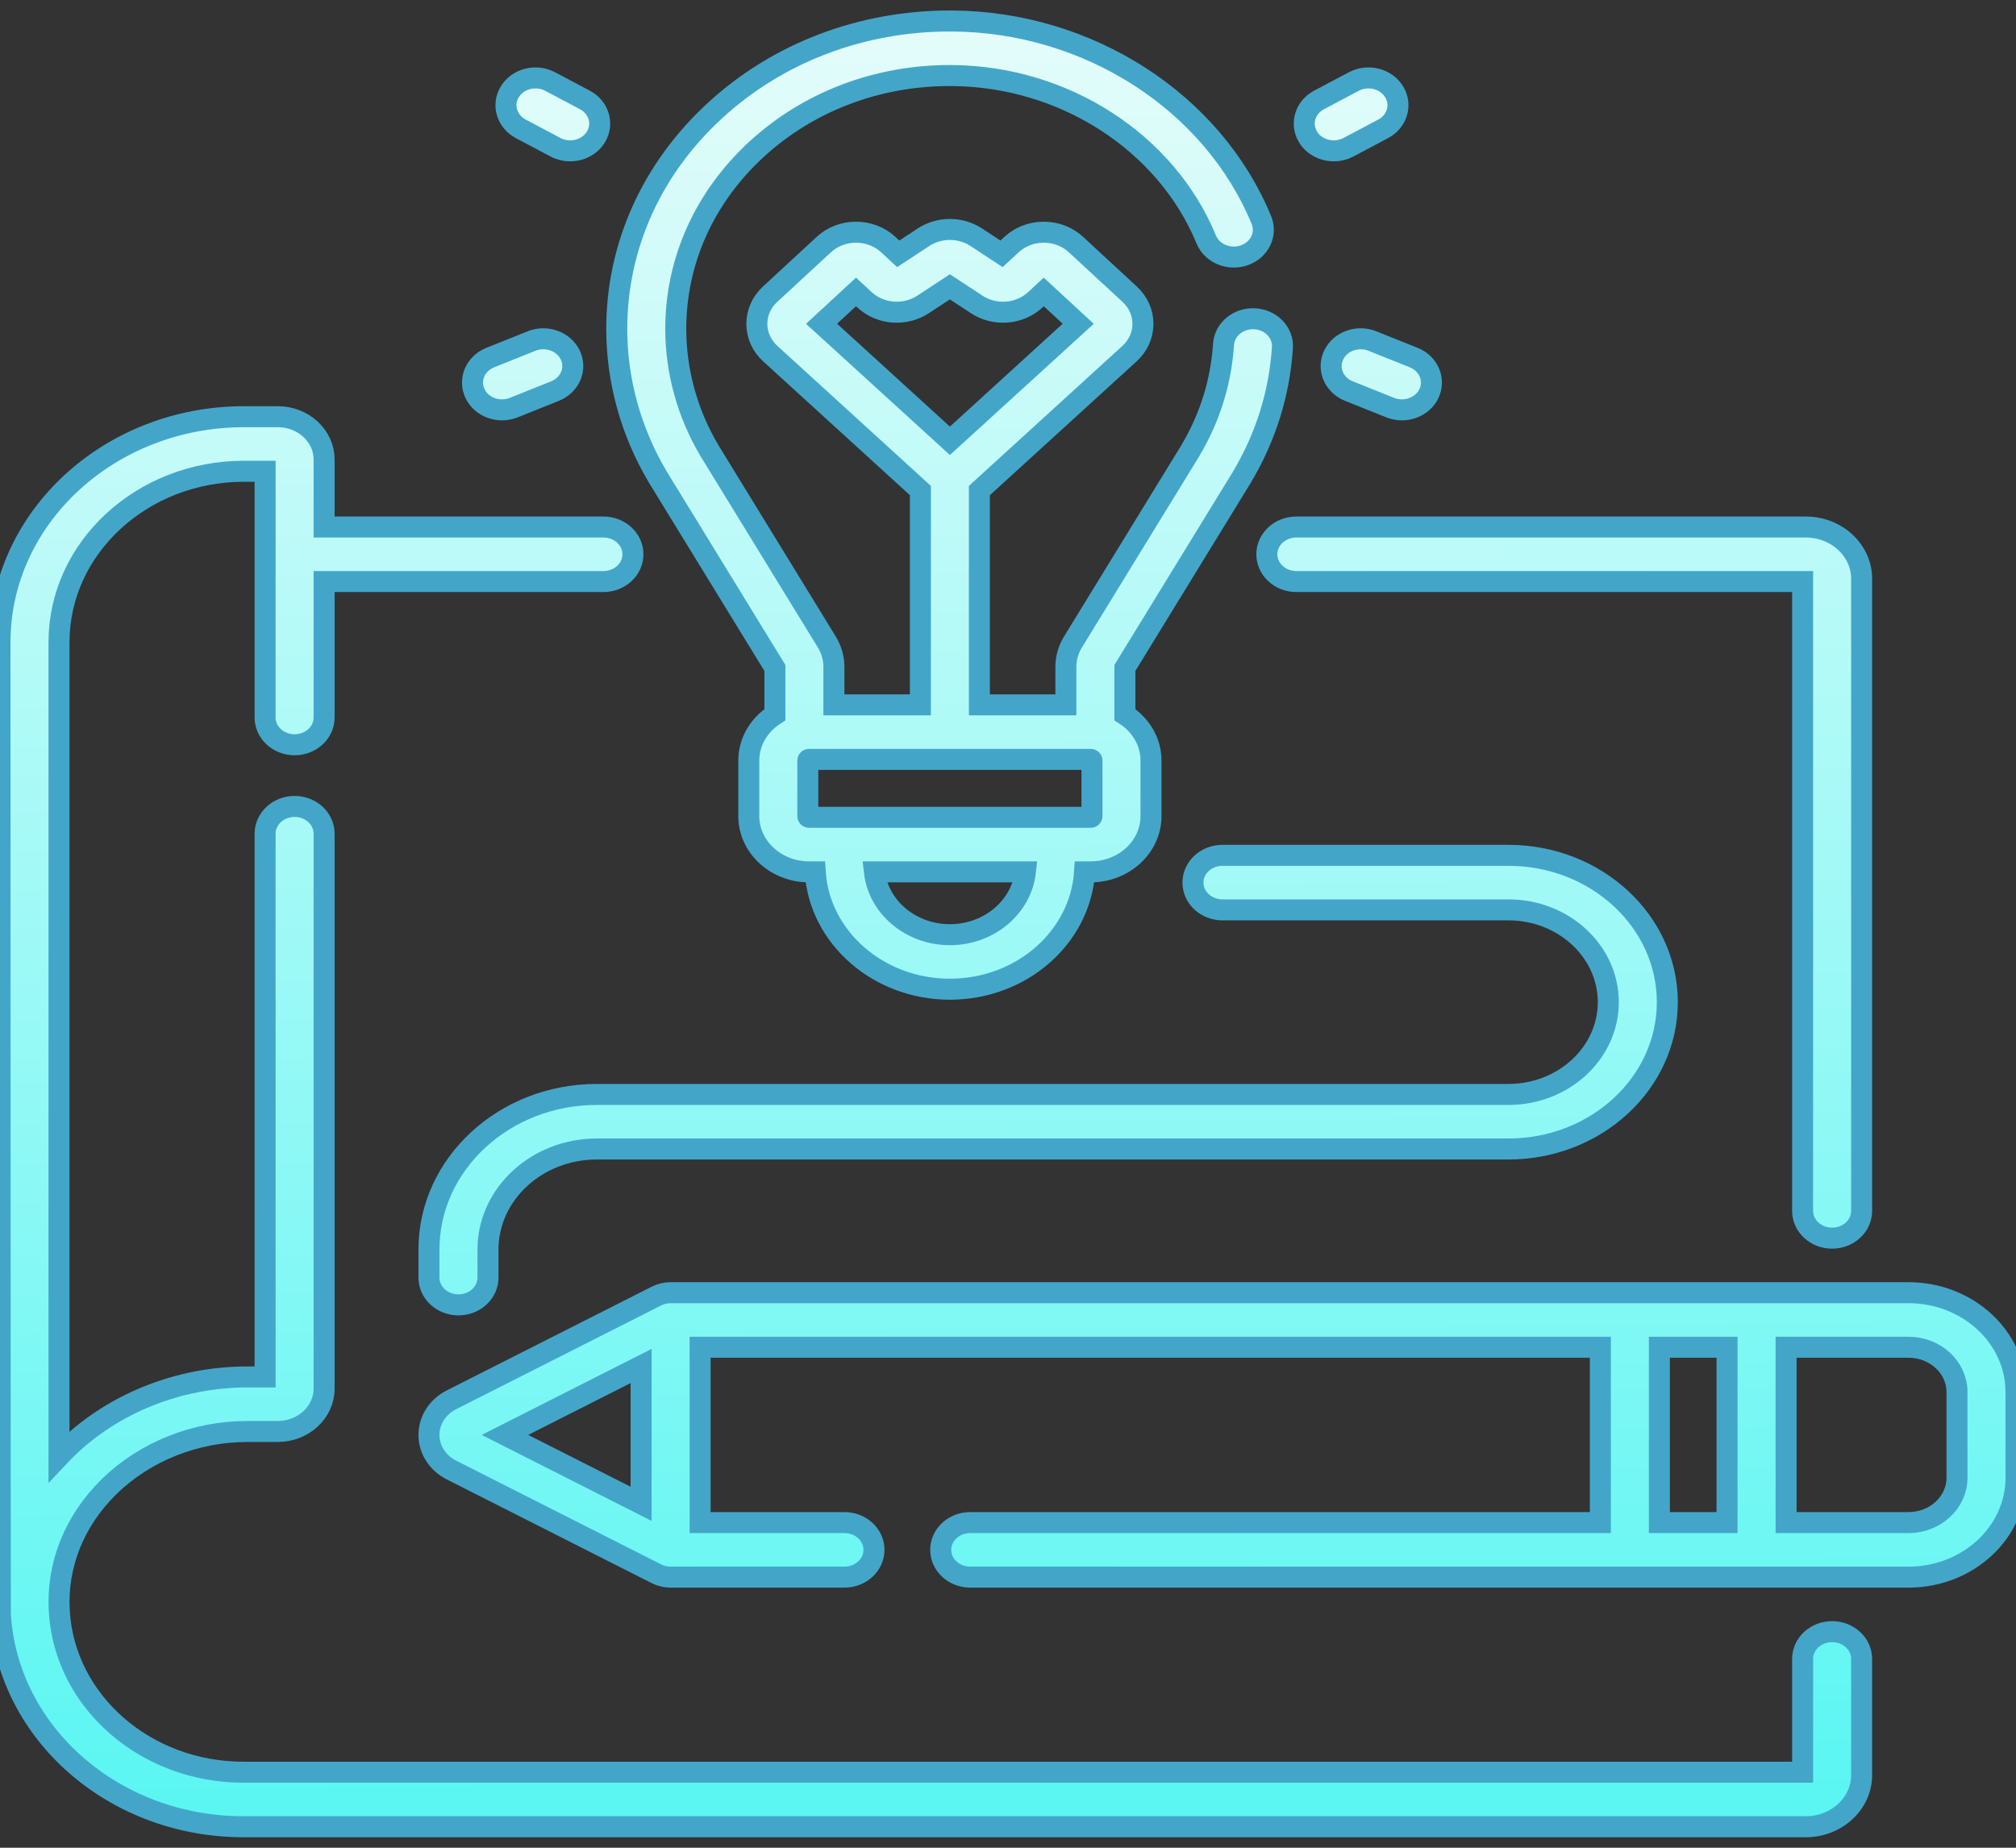 <svg width="96" height="88" viewBox="0 0 96 88" fill="none" xmlns="http://www.w3.org/2000/svg">
<rect x="0" y="0" width="96" height="88" fill="#333333" stroke="none"/>
<path d="M31.336 22.739L36.9 31.812V34.039C36.15 34.519 35.657 35.318 35.657 36.222V38.869C35.657 40.332 36.945 41.523 38.528 41.523H38.82C39.016 44.635 41.817 47.112 45.233 47.112C48.649 47.112 51.45 44.635 51.647 41.523H51.938C53.521 41.523 54.809 40.332 54.809 38.869V36.222C54.809 35.318 54.316 34.518 53.566 34.039V31.812L59.13 22.739C59.14 22.723 59.15 22.706 59.159 22.689C60.284 20.789 60.926 18.726 61.068 16.557C61.115 15.841 60.525 15.226 59.75 15.182C58.974 15.14 58.31 15.684 58.263 16.4C58.146 18.196 57.612 19.902 56.676 21.472C56.672 21.479 56.668 21.486 56.664 21.493L51.096 30.572C50.873 30.935 50.756 31.348 50.756 31.765V33.569H46.638V23.362L53.782 16.846C54.195 16.469 54.424 15.966 54.426 15.429C54.428 14.893 54.203 14.389 53.792 14.01L51.233 11.644C50.824 11.267 50.281 11.059 49.703 11.059C49.126 11.059 48.582 11.267 48.173 11.644L47.693 12.089L46.486 11.296C45.736 10.805 44.73 10.805 43.981 11.296L42.773 12.089L42.292 11.644C41.884 11.267 41.341 11.059 40.763 11.059C40.185 11.059 39.642 11.267 39.234 11.644L36.674 14.01C36.264 14.389 36.039 14.893 36.04 15.43C36.042 15.966 36.271 16.469 36.684 16.846L43.828 23.362V33.569H39.71V31.765C39.71 31.348 39.593 30.935 39.37 30.572L33.801 21.491C33.797 21.485 33.794 21.479 33.79 21.472C32.736 19.703 32.179 17.694 32.179 15.662C32.179 12.425 33.548 9.385 36.033 7.103C38.498 4.84 41.761 3.597 45.233 3.597C45.262 3.597 45.293 3.597 45.322 3.598C50.662 3.631 55.531 6.769 57.44 11.406C57.716 12.076 58.528 12.413 59.253 12.158C59.979 11.903 60.343 11.153 60.067 10.482C57.749 4.851 51.831 1.04 45.341 1C45.305 1 45.269 1 45.232 1C41.014 1 37.047 2.511 34.053 5.26C31.032 8.033 29.369 11.727 29.369 15.662C29.369 18.118 30.039 20.548 31.308 22.691C31.317 22.707 31.326 22.724 31.336 22.739ZM39.122 15.42L40.763 13.904L41.173 14.283C41.922 14.975 43.092 15.065 43.955 14.499L45.233 13.66L46.511 14.499C47.375 15.066 48.545 14.975 49.294 14.283L49.703 13.904L51.344 15.42L45.233 20.994L39.122 15.42ZM45.233 44.515C43.367 44.515 41.827 43.202 41.638 41.523H48.829C48.639 43.202 47.099 44.515 45.233 44.515ZM51.999 38.869C51.999 38.9 51.972 38.925 51.938 38.925H38.528C38.494 38.925 38.467 38.9 38.467 38.869V36.222C38.467 36.191 38.495 36.166 38.528 36.166H51.938C51.972 36.166 51.999 36.192 51.999 36.222V38.869Z" fill="url(#paint0_linear_385_351)"/>
<path d="M63.513 7.185C63.75 7.185 63.99 7.129 64.211 7.013L65.863 6.137C66.537 5.78 66.769 4.987 66.383 4.364C65.998 3.742 65.139 3.527 64.466 3.884L62.813 4.759C62.14 5.116 61.907 5.91 62.293 6.532C62.552 6.95 63.026 7.185 63.513 7.185Z" fill="url(#paint1_linear_385_351)"/>
<path d="M63.504 16.918C63.195 17.576 63.522 18.34 64.234 18.625L66.199 19.413C66.381 19.485 66.571 19.52 66.757 19.52C67.3 19.52 67.818 19.227 68.048 18.737C68.356 18.079 68.029 17.314 67.317 17.029L65.352 16.242C64.64 15.957 63.812 16.259 63.504 16.918Z" fill="url(#paint2_linear_385_351)"/>
<path d="M24.8 6.137L26.453 7.013C26.673 7.129 26.913 7.185 27.15 7.185C27.637 7.185 28.111 6.951 28.371 6.532C28.757 5.91 28.524 5.116 27.851 4.759L26.198 3.884C25.525 3.527 24.666 3.742 24.28 4.365C23.894 4.987 24.127 5.78 24.8 6.137Z" fill="url(#paint3_linear_385_351)"/>
<path d="M23.906 19.52C24.093 19.52 24.282 19.485 24.464 19.413L26.429 18.625C27.141 18.34 27.468 17.576 27.16 16.918C26.851 16.259 26.024 15.957 25.312 16.242L23.347 17.029C22.634 17.314 22.307 18.079 22.616 18.737C22.846 19.227 23.363 19.52 23.906 19.52Z" fill="url(#paint4_linear_385_351)"/>
<path d="M60.326 26.398C60.326 27.116 60.955 27.697 61.731 27.697H85.839V57.67C85.839 58.387 86.468 58.969 87.244 58.969C88.02 58.969 88.649 58.387 88.649 57.67V27.56C88.649 26.204 87.455 25.1 85.987 25.1H61.731C60.955 25.1 60.326 25.681 60.326 26.398Z" fill="url(#paint5_linear_385_351)"/>
<path d="M87.244 77.709C86.468 77.709 85.839 78.29 85.839 79.007V84.403H11.589C6.933 84.403 3.082 81.04 2.824 76.748C2.691 74.538 3.537 72.422 5.207 70.791C6.908 69.129 9.305 68.175 11.781 68.175H13.228C14.444 68.175 15.434 67.261 15.434 66.136V39.706C15.434 38.989 14.805 38.407 14.029 38.407C13.253 38.407 12.624 38.989 12.624 39.706V65.578H11.781C8.535 65.578 5.395 66.828 3.165 69.007C3.043 69.126 2.926 69.248 2.81 69.371V30.583C2.81 26.095 6.761 22.444 11.617 22.444H12.624V34.172C12.624 34.889 13.253 35.47 14.029 35.47C14.805 35.47 15.434 34.889 15.434 34.172V27.697H28.734C29.511 27.697 30.14 27.116 30.14 26.398C30.14 25.681 29.511 25.1 28.734 25.1H15.434V21.886C15.434 20.761 14.444 19.846 13.228 19.846H11.618C5.212 19.846 0 24.663 0 30.583C0 30.583 0.006 76.697 0.018 76.892C0.359 82.56 5.442 87 11.589 87H85.987C87.455 87 88.649 85.897 88.649 84.54V79.007C88.649 78.29 88.02 77.709 87.244 77.709Z" fill="url(#paint6_linear_385_351)"/>
<path d="M90.883 61.566H31.934C31.698 61.566 31.466 61.621 31.259 61.726L21.498 66.667C20.837 67.001 20.426 67.642 20.426 68.339C20.426 69.036 20.837 69.676 21.498 70.011L31.259 74.952C31.466 75.057 31.698 75.112 31.934 75.112H40.213C40.989 75.112 41.618 74.53 41.618 73.813C41.618 73.096 40.989 72.514 40.213 72.514H33.339V64.164H76.208V72.514H46.201C45.425 72.514 44.796 73.096 44.796 73.813C44.796 74.53 45.425 75.112 46.201 75.112H90.883C93.704 75.112 96 72.99 96 70.382V66.296C96 63.688 93.704 61.566 90.883 61.566ZM30.529 65.057V71.621L24.045 68.339L30.529 65.057ZM79.018 64.164H82.241V72.514H79.018V64.164ZM93.19 70.382C93.19 71.558 92.155 72.514 90.883 72.514H85.052V64.164H90.883C92.155 64.164 93.19 65.12 93.19 66.296V70.382Z" fill="url(#paint7_linear_385_351)"/>
<path d="M71.83 52.124H28.42C24.012 52.124 20.426 55.438 20.426 59.512V60.847C20.426 61.564 21.056 62.146 21.832 62.146C22.608 62.146 23.237 61.564 23.237 60.847V59.512C23.237 56.871 25.562 54.722 28.42 54.722H71.83C76.002 54.722 79.396 51.585 79.396 47.729C79.396 43.873 76.002 40.736 71.83 40.736H58.213C57.437 40.736 56.808 41.317 56.808 42.034C56.808 42.752 57.437 43.333 58.213 43.333H71.83C74.452 43.333 76.586 45.305 76.586 47.729C76.586 50.153 74.452 52.124 71.83 52.124Z" fill="url(#paint8_linear_385_351)"/>
<path d="M31.336 22.739L36.9 31.812V34.039C36.15 34.519 35.657 35.318 35.657 36.222V38.869C35.657 40.332 36.945 41.523 38.528 41.523H38.82C39.016 44.635 41.817 47.112 45.233 47.112C48.649 47.112 51.45 44.635 51.647 41.523H51.938C53.521 41.523 54.809 40.332 54.809 38.869V36.222C54.809 35.318 54.316 34.518 53.566 34.039V31.812L59.13 22.739C59.14 22.723 59.15 22.706 59.159 22.689C60.284 20.789 60.926 18.726 61.068 16.557C61.115 15.841 60.525 15.226 59.75 15.182C58.974 15.14 58.31 15.684 58.263 16.4C58.146 18.196 57.612 19.902 56.676 21.472C56.672 21.479 56.668 21.486 56.664 21.493L51.096 30.572C50.873 30.935 50.756 31.348 50.756 31.765V33.569H46.638V23.362L53.782 16.846C54.195 16.469 54.424 15.966 54.426 15.429C54.428 14.893 54.203 14.389 53.792 14.01L51.233 11.644C50.824 11.267 50.281 11.059 49.703 11.059C49.126 11.059 48.582 11.267 48.173 11.644L47.693 12.089L46.486 11.296C45.736 10.805 44.73 10.805 43.981 11.296L42.773 12.089L42.292 11.644C41.884 11.267 41.341 11.059 40.763 11.059C40.185 11.059 39.642 11.267 39.234 11.644L36.674 14.01C36.264 14.389 36.039 14.893 36.04 15.43C36.042 15.966 36.271 16.469 36.684 16.846L43.828 23.362V33.569H39.71V31.765C39.71 31.348 39.593 30.935 39.37 30.572L33.801 21.491C33.797 21.485 33.794 21.479 33.79 21.472C32.736 19.703 32.179 17.694 32.179 15.662C32.179 12.425 33.548 9.385 36.033 7.103C38.498 4.84 41.761 3.597 45.233 3.597C45.262 3.597 45.293 3.597 45.322 3.598C50.662 3.631 55.531 6.769 57.44 11.406C57.716 12.076 58.528 12.413 59.253 12.158C59.979 11.903 60.343 11.153 60.067 10.482C57.749 4.851 51.831 1.04 45.341 1C45.305 1 45.269 1 45.232 1C41.014 1 37.047 2.511 34.053 5.26C31.032 8.033 29.369 11.727 29.369 15.662C29.369 18.118 30.039 20.548 31.308 22.691C31.317 22.707 31.326 22.724 31.336 22.739ZM39.122 15.42L40.763 13.904L41.173 14.283C41.922 14.975 43.092 15.065 43.955 14.499L45.233 13.66L46.511 14.499C47.375 15.066 48.545 14.975 49.294 14.283L49.703 13.904L51.344 15.42L45.233 20.994L39.122 15.42ZM45.233 44.515C43.367 44.515 41.827 43.202 41.638 41.523H48.829C48.639 43.202 47.099 44.515 45.233 44.515ZM51.999 38.869C51.999 38.9 51.972 38.925 51.938 38.925H38.528C38.494 38.925 38.467 38.9 38.467 38.869V36.222C38.467 36.191 38.495 36.166 38.528 36.166H51.938C51.972 36.166 51.999 36.192 51.999 36.222V38.869Z" stroke="#43A6C9"/>
<path d="M63.513 7.185C63.75 7.185 63.99 7.129 64.211 7.013L65.863 6.137C66.537 5.78 66.769 4.987 66.383 4.364C65.998 3.742 65.139 3.527 64.466 3.884L62.813 4.759C62.14 5.116 61.907 5.91 62.293 6.532C62.552 6.95 63.026 7.185 63.513 7.185Z" stroke="#43A6C9"/>
<path d="M63.504 16.918C63.195 17.576 63.522 18.34 64.234 18.625L66.199 19.413C66.381 19.485 66.571 19.52 66.757 19.52C67.3 19.52 67.818 19.227 68.048 18.737C68.356 18.079 68.029 17.314 67.317 17.029L65.352 16.242C64.64 15.957 63.812 16.259 63.504 16.918Z" stroke="#43A6C9"/>
<path d="M24.8 6.137L26.453 7.013C26.673 7.129 26.913 7.185 27.15 7.185C27.637 7.185 28.111 6.951 28.371 6.532C28.757 5.91 28.524 5.116 27.851 4.759L26.198 3.884C25.525 3.527 24.666 3.742 24.28 4.365C23.894 4.987 24.127 5.78 24.8 6.137Z" stroke="#43A6C9"/>
<path d="M23.906 19.52C24.093 19.52 24.282 19.485 24.464 19.413L26.429 18.625C27.141 18.34 27.468 17.576 27.16 16.918C26.851 16.259 26.024 15.957 25.312 16.242L23.347 17.029C22.634 17.314 22.307 18.079 22.616 18.737C22.846 19.227 23.363 19.52 23.906 19.52Z" stroke="#43A6C9"/>
<path d="M60.326 26.398C60.326 27.116 60.955 27.697 61.731 27.697H85.839V57.67C85.839 58.387 86.468 58.969 87.244 58.969C88.02 58.969 88.649 58.387 88.649 57.67V27.56C88.649 26.204 87.455 25.1 85.987 25.1H61.731C60.955 25.1 60.326 25.681 60.326 26.398Z" stroke="#43A6C9"/>
<path d="M87.244 77.709C86.468 77.709 85.839 78.29 85.839 79.007V84.403H11.589C6.933 84.403 3.082 81.04 2.824 76.748C2.691 74.538 3.537 72.422 5.207 70.791C6.908 69.129 9.305 68.175 11.781 68.175H13.228C14.444 68.175 15.434 67.261 15.434 66.136V39.706C15.434 38.989 14.805 38.407 14.029 38.407C13.253 38.407 12.624 38.989 12.624 39.706V65.578H11.781C8.535 65.578 5.395 66.828 3.165 69.007C3.043 69.126 2.926 69.248 2.81 69.371V30.583C2.81 26.095 6.761 22.444 11.617 22.444H12.624V34.172C12.624 34.889 13.253 35.47 14.029 35.47C14.805 35.47 15.434 34.889 15.434 34.172V27.697H28.734C29.511 27.697 30.14 27.116 30.14 26.398C30.14 25.681 29.511 25.1 28.734 25.1H15.434V21.886C15.434 20.761 14.444 19.846 13.228 19.846H11.618C5.212 19.846 0 24.663 0 30.583C0 30.583 0.006 76.697 0.018 76.892C0.359 82.56 5.442 87 11.589 87H85.987C87.455 87 88.649 85.897 88.649 84.54V79.007C88.649 78.29 88.02 77.709 87.244 77.709Z" stroke="#43A6C9"/>
<path d="M90.883 61.566H31.934C31.698 61.566 31.466 61.621 31.259 61.726L21.498 66.667C20.837 67.001 20.426 67.642 20.426 68.339C20.426 69.036 20.837 69.676 21.498 70.011L31.259 74.952C31.466 75.057 31.698 75.112 31.934 75.112H40.213C40.989 75.112 41.618 74.53 41.618 73.813C41.618 73.096 40.989 72.514 40.213 72.514H33.339V64.164H76.208V72.514H46.201C45.425 72.514 44.796 73.096 44.796 73.813C44.796 74.53 45.425 75.112 46.201 75.112H90.883C93.704 75.112 96 72.99 96 70.382V66.296C96 63.688 93.704 61.566 90.883 61.566ZM30.529 65.057V71.621L24.045 68.339L30.529 65.057ZM79.018 64.164H82.241V72.514H79.018V64.164ZM93.19 70.382C93.19 71.558 92.155 72.514 90.883 72.514H85.052V64.164H90.883C92.155 64.164 93.19 65.12 93.19 66.296V70.382Z" stroke="#43A6C9"/>
<path d="M71.83 52.124H28.42C24.012 52.124 20.426 55.438 20.426 59.512V60.847C20.426 61.564 21.056 62.146 21.832 62.146C22.608 62.146 23.237 61.564 23.237 60.847V59.512C23.237 56.871 25.562 54.722 28.42 54.722H71.83C76.002 54.722 79.396 51.585 79.396 47.729C79.396 43.873 76.002 40.736 71.83 40.736H58.213C57.437 40.736 56.808 41.317 56.808 42.034C56.808 42.752 57.437 43.333 58.213 43.333H71.83C74.452 43.333 76.586 45.305 76.586 47.729C76.586 50.153 74.452 52.124 71.83 52.124Z" stroke="#43A6C9"/>
<defs>
<linearGradient id="paint0_linear_385_351" x1="-9.17653e-07" y1="0.562" x2="0.5" y2="87.996" gradientUnits="userSpaceOnUse">
<stop stop-color="#E5FCFA"/>
<stop offset="1" stop-color="#58F6F2"/>
</linearGradient>
<linearGradient id="paint1_linear_385_351" x1="-9.17653e-07" y1="0.562" x2="0.5" y2="87.996" gradientUnits="userSpaceOnUse">
<stop stop-color="#E5FCFA"/>
<stop offset="1" stop-color="#58F6F2"/>
</linearGradient>
<linearGradient id="paint2_linear_385_351" x1="-9.17653e-07" y1="0.562" x2="0.5" y2="87.996" gradientUnits="userSpaceOnUse">
<stop stop-color="#E5FCFA"/>
<stop offset="1" stop-color="#58F6F2"/>
</linearGradient>
<linearGradient id="paint3_linear_385_351" x1="-9.17653e-07" y1="0.562" x2="0.5" y2="87.996" gradientUnits="userSpaceOnUse">
<stop stop-color="#E5FCFA"/>
<stop offset="1" stop-color="#58F6F2"/>
</linearGradient>
<linearGradient id="paint4_linear_385_351" x1="-9.17653e-07" y1="0.562" x2="0.5" y2="87.996" gradientUnits="userSpaceOnUse">
<stop stop-color="#E5FCFA"/>
<stop offset="1" stop-color="#58F6F2"/>
</linearGradient>
<linearGradient id="paint5_linear_385_351" x1="-9.17653e-07" y1="0.562" x2="0.5" y2="87.996" gradientUnits="userSpaceOnUse">
<stop stop-color="#E5FCFA"/>
<stop offset="1" stop-color="#58F6F2"/>
</linearGradient>
<linearGradient id="paint6_linear_385_351" x1="-9.17653e-07" y1="0.562" x2="0.5" y2="87.996" gradientUnits="userSpaceOnUse">
<stop stop-color="#E5FCFA"/>
<stop offset="1" stop-color="#58F6F2"/>
</linearGradient>
<linearGradient id="paint7_linear_385_351" x1="-9.17653e-07" y1="0.562" x2="0.5" y2="87.996" gradientUnits="userSpaceOnUse">
<stop stop-color="#E5FCFA"/>
<stop offset="1" stop-color="#58F6F2"/>
</linearGradient>
<linearGradient id="paint8_linear_385_351" x1="-9.17653e-07" y1="0.562" x2="0.5" y2="87.996" gradientUnits="userSpaceOnUse">
<stop stop-color="#E5FCFA"/>
<stop offset="1" stop-color="#58F6F2"/>
</linearGradient>
</defs>
</svg>

